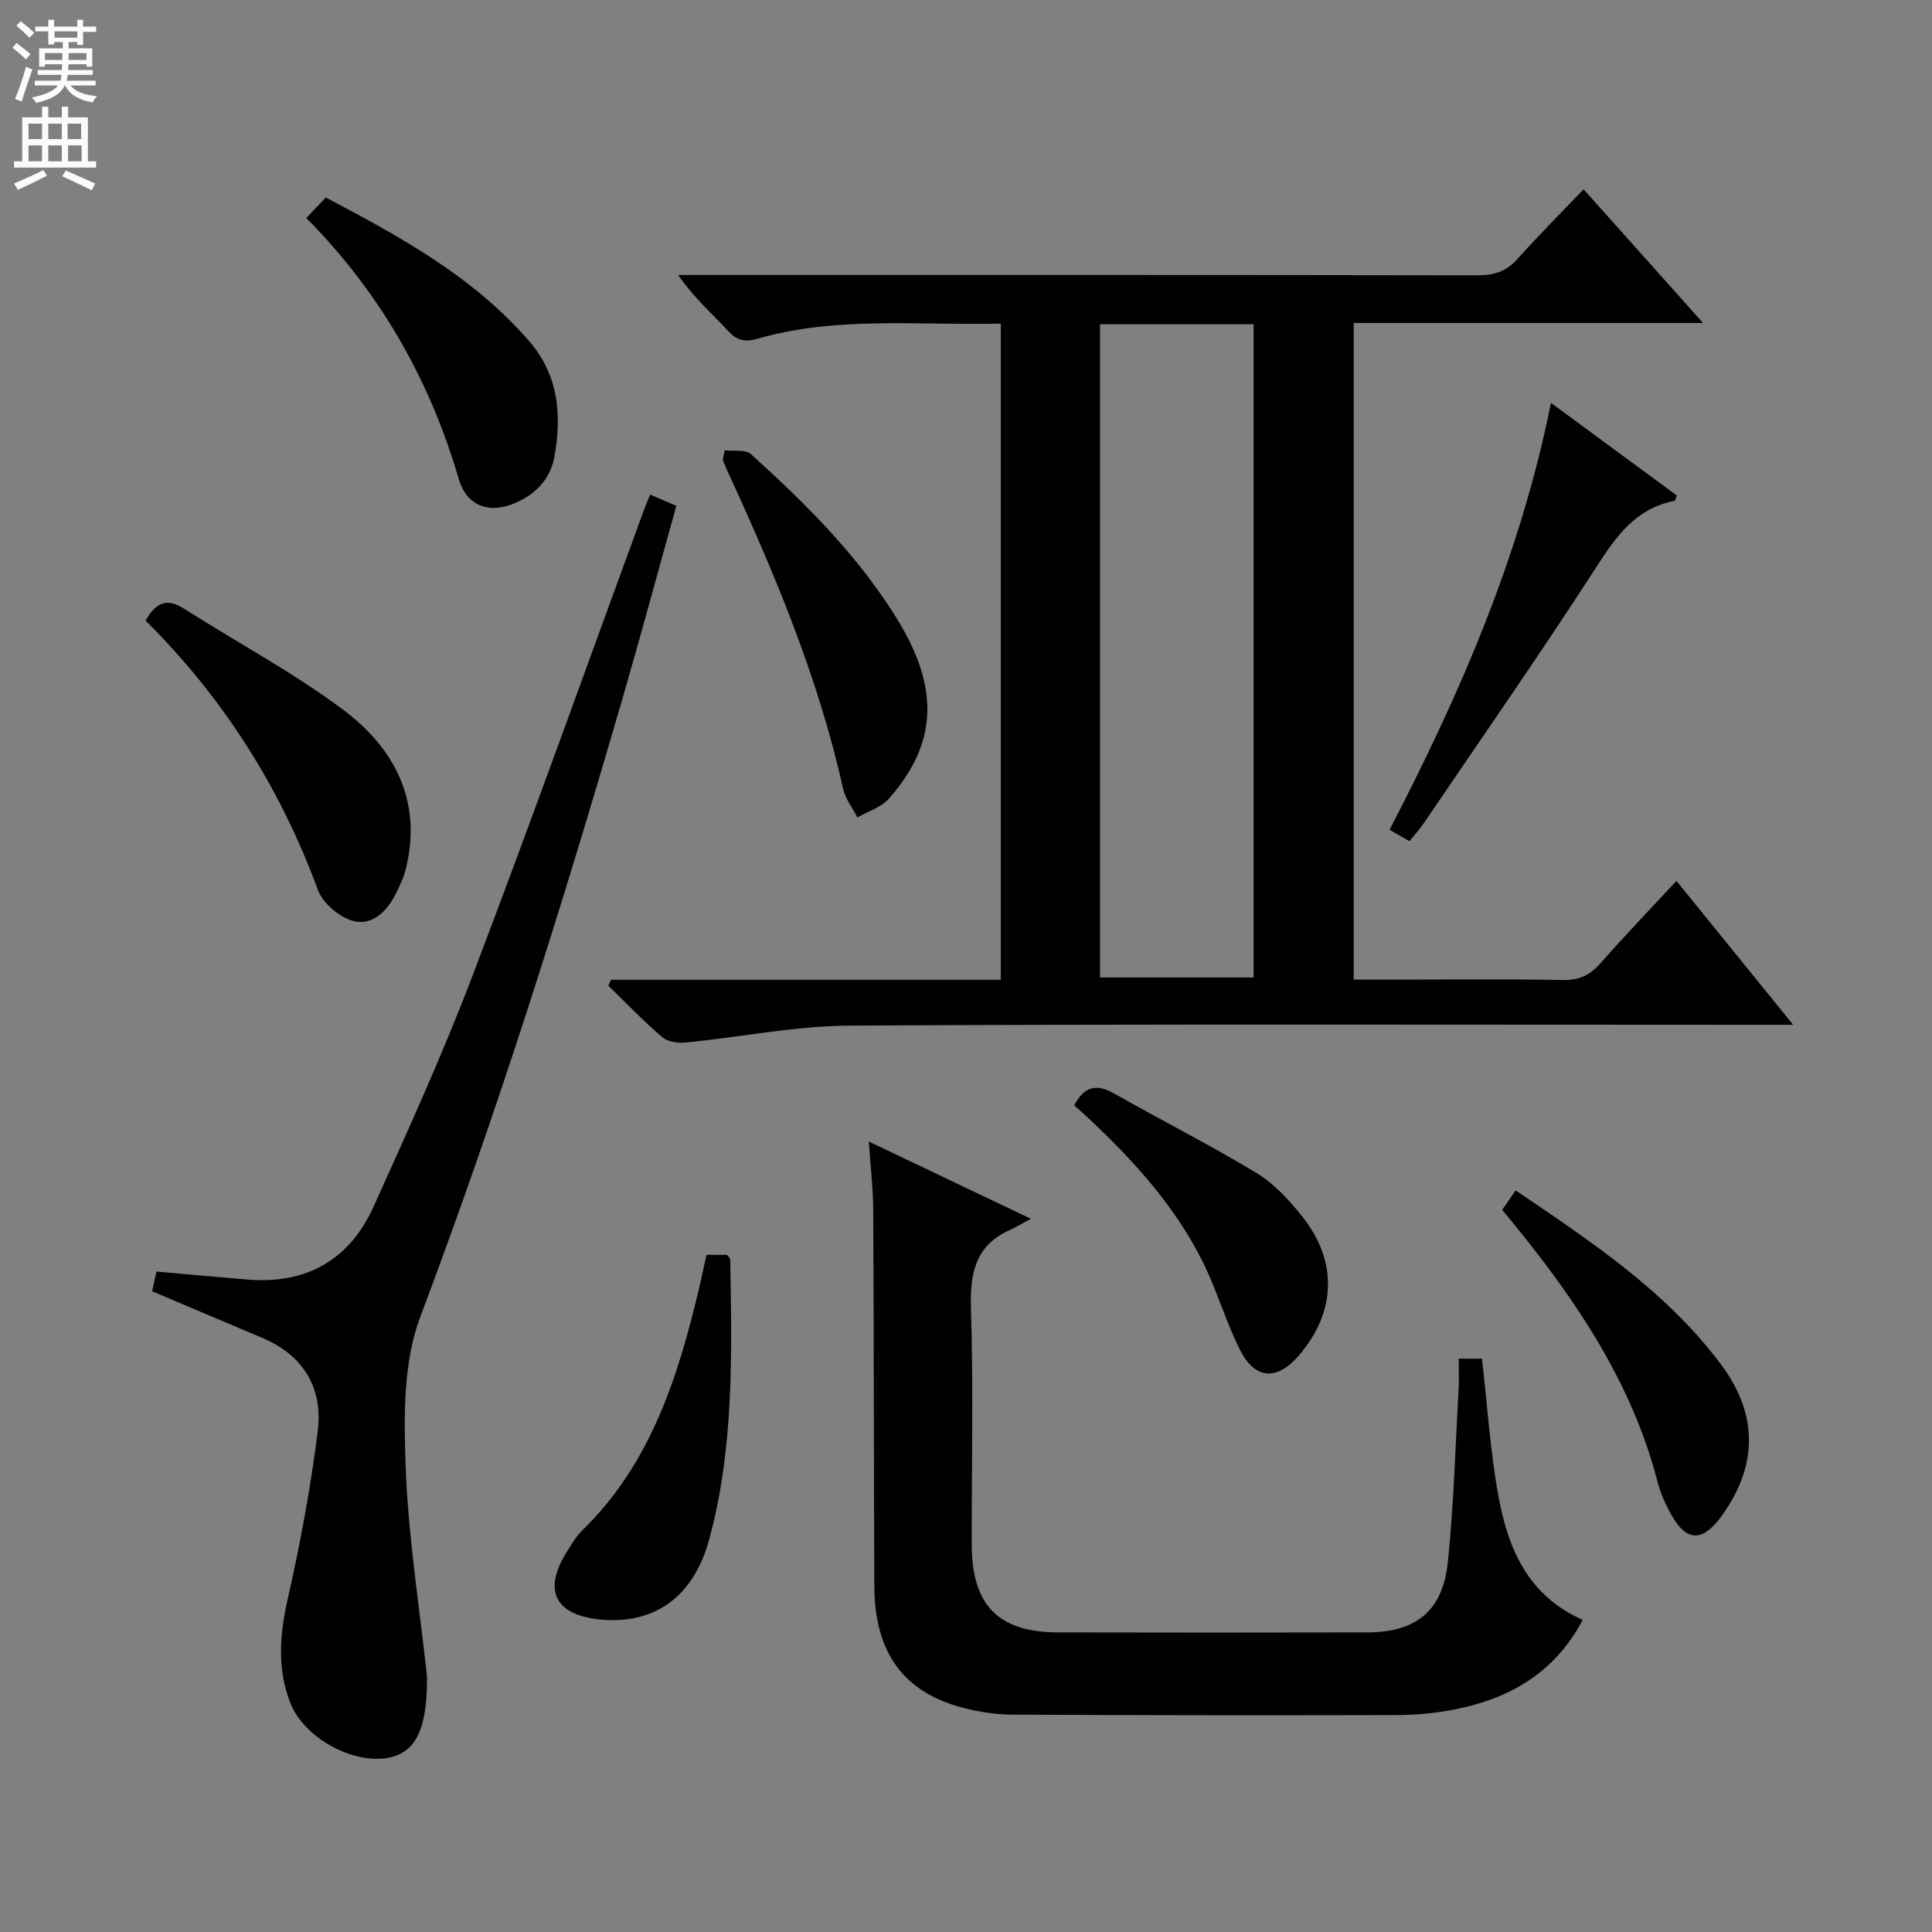 <svg enable-background="new 0 0 400 400" viewBox="0 0 400 400" xmlns="http://www.w3.org/2000/svg"><rect x="0" y="0" width="400" height="400" fill="#808080" stroke="none"/><g fill="#010103"><path d="m126.53 202.85h80.67c0-45.41 0-90.44 0-135.86-16.99.44-33.85-1.61-50.31 3.13-2.49.72-4.2.49-6.08-1.54-3.39-3.65-7.16-6.95-10.41-11.65h5.07c53.48 0 106.95-.03 160.43.07 3.44.01 5.97-.81 8.29-3.4 4.31-4.82 8.89-9.4 13.68-14.41 8.39 9.39 16.19 18.12 24.73 27.68-24.71 0-48.39 0-72.33 0v135.95h9.38c11.33 0 22.66-.13 33.98.08 3.33.06 5.56-1.01 7.71-3.45 4.94-5.62 10.13-11.01 15.75-17.07 7.87 9.7 15.62 19.26 24.16 29.79-3.03 0-4.94 0-6.84 0-62.81 0-125.61-.18-188.42.17-11.37.06-22.72 2.4-34.09 3.51-1.59.16-3.71-.18-4.84-1.15-3.89-3.34-7.45-7.07-11.13-10.65.2-.39.4-.8.6-1.2zm101.22-135.72v135.25h31.8c0-45.34 0-90.25 0-135.25-10.7 0-21.01 0-31.8 0z"/><path d="m327.69 335.39c-5.9 11.09-15.32 16.38-26.76 18.58-3.9.75-7.92 1.11-11.89 1.12-26.49.07-52.99.04-79.48-.09-3.29-.02-6.65-.53-9.84-1.33-12.57-3.16-18.64-11.39-18.7-25.28-.11-25.99-.09-51.99-.23-77.98-.02-4.4-.56-8.8-.92-14.07 11.11 5.29 21.38 10.19 33.57 16-2.08 1.11-3.17 1.79-4.33 2.3-7.18 3.2-8.3 8.93-8.08 16.21.5 16.31.14 32.66.16 48.99.02 12.5 5.5 18.1 17.87 18.13 21.33.05 42.66.05 63.99 0 10.16-.02 15.68-4.44 16.72-14.63 1.22-11.89 1.55-23.88 2.22-35.82.11-1.97.02-3.95.02-6.22h4.82c1.13 9.78 1.71 19.41 3.48 28.83 1.96 10.53 6.01 20.19 17.38 25.26z"/><path d="m31.5 267.34c.27-1.25.58-2.65.89-4.08 6.43.57 12.64 1.15 18.86 1.66 12.19 1 21.12-4.07 26.1-15.11 7.1-15.73 14.26-31.48 20.4-47.59 12.23-32.1 23.77-64.46 35.6-96.71.34-.92.73-1.83 1.25-3.11 1.73.74 3.35 1.44 5.43 2.33-3.79 13.57-7.39 26.96-11.26 40.27-12.49 43-25.91 85.68-41.75 127.62-3.54 9.38-3.41 20.61-3.04 30.91.53 14.55 2.86 29.03 4.42 43.54.04.33.01.67 0 1-.03 10.04-2.45 14.83-7.99 15.86-7.47 1.38-17.56-4.18-20.36-11.49-2.71-7.06-2.12-14.14-.46-21.49 2.59-11.43 4.74-23.01 6.19-34.63 1.12-8.95-2.94-15.75-11.58-19.37-7.48-3.14-14.94-6.32-22.7-9.61z"/><path d="m30.15 128.5c2.24-4.05 4.61-4.61 7.99-2.46 10.9 6.94 22.38 13.08 32.72 20.76 10.75 7.99 16.62 18.94 13.18 33.04-.46 1.9-1.35 3.72-2.24 5.48-1.79 3.53-4.93 6.37-8.63 5.37-2.87-.77-6.32-3.64-7.33-6.39-7.82-21.24-19.61-39.84-35.69-55.8z"/><path d="m63.41 45.13c1.53-1.6 2.66-2.78 4.05-4.24 15.34 8.1 30.44 16.31 42.05 29.68 6.17 7.11 6.8 15.31 5.3 23.89-.77 4.43-3.61 7.68-7.92 9.59-5.51 2.44-10.23.83-11.91-4.88-6-20.48-16.18-38.49-31.57-54.04z"/><path d="m321.11 83.41c9.07 6.67 17.59 12.94 26.04 19.16-.21.6-.27 1.11-.42 1.13-8.07 1.52-12.11 7.33-16.29 13.8-11.52 17.86-23.69 35.29-35.62 52.88-.83 1.23-1.84 2.33-3.01 3.78-1.31-.75-2.52-1.44-4.12-2.36 14.59-28.11 27.07-56.75 33.42-88.39z"/><path d="m150.04 93.23c1.85.23 4.33-.22 5.46.81 11.25 10.18 22 20.84 30.08 33.86 8.97 14.44 8.62 25.92-1.55 37.46-1.59 1.8-4.31 2.61-6.51 3.88-1.01-1.97-2.5-3.83-2.96-5.91-5.1-23.01-14.18-44.56-23.97-65.85-.34-.74-.63-1.51-.94-2.26.13-.66.26-1.32.39-1.99z"/><path d="m146.27 259.8h4.26c.31.44.66.71.66.98.33 19.44.81 38.94-4.35 57.91-3.29 12.11-11.52 17.72-22.66 16.6-9.29-.93-11.81-6.05-6.84-13.97.97-1.55 1.9-3.2 3.19-4.45 14.25-13.87 19.87-31.86 24.28-50.44.49-2.09.92-4.19 1.46-6.63z"/><path d="m311.01 250.49c.87-1.26 1.7-2.45 2.79-4.03 15.58 10.56 31.14 20.84 42.48 35.98 7.95 10.61 7.6 21.41-.09 31.76-3.77 5.07-7.06 4.96-10.14-.54-1.21-2.15-2.25-4.48-2.87-6.86-5.24-20.28-16.57-37.15-29.53-53.11-.84-1.04-1.69-2.06-2.64-3.2z"/><path d="m222.4 228.86c2.08-3.93 4.58-4.56 8.24-2.48 9.78 5.56 19.84 10.64 29.47 16.45 3.6 2.17 6.68 5.52 9.36 8.85 7.57 9.36 7.21 19.94-.57 28.98-4.48 5.2-9.01 5.02-12.12-1.09-2.99-5.88-4.8-12.36-7.74-18.27-5.69-11.46-14.17-20.82-23.41-29.53-1.08-1.03-2.21-2-3.23-2.91z"/></g><path d="m2.6 9.9.8-1c.9.7 1.9 1.4 2.9 2.3l-.9 1.1c-1.1-1-2-1.8-2.8-2.4zm.5 10.6c.9-2.1 1.6-4.3 2.3-6.7.4.2.8.4 1.3.6-.7 2.1-1.5 4.3-2.2 6.6zm.3-15.2.9-.9c1 .8 2 1.6 2.8 2.4l-1 1c-.9-.9-1.8-1.7-2.7-2.5zm12.6-1.2h1.2v1.4h2.7v1.1h-2.7v2.7h-1.2v-.6h-1.8v1.3h4.9v3.8h-1.2v-.5h-3.7c0 .4-.1.9-.1 1.2h5.1v1h-5.2c0 .5-.1.9-.2 1.2h6v1h-5.2c1.1 1.3 2.9 2 5.5 2.2-.4.4-.7.8-.9 1.3-2.9-.5-4.8-1.6-5.7-3.5h-.1c-.8 1.7-2.7 2.9-5.9 3.6-.2-.4-.6-.8-.9-1.1 2.8-.6 4.6-1.4 5.4-2.5h-4.8v-1h5.3c.1-.3.2-.7.2-1.2h-4.9v-1h5c0-.4 0-.8.1-1.2h-3.6v.5h-1.2v-3.8h4.9v-1.3h-1.8v.5h-1.2v-2.7h-2.7v-1h2.7v-1.4h1.2v1.4h4.8zm-6.7 8.3h3.6c0-.4 0-.9 0-1.4h-3.6zm1.9-4.6h4.8v-1.3h-4.7v1.3zm6.7 3.2h-3.7v1.4h3.7z" fill="#fcfafa"/><path d="m8.7 22.1h1.3v2.2h2.8v-2.2h1.3v2.2h4.1v9.1h1.7v1.3h-17v-1.3h1.7v-9.1h4.1zm.3 13.1.7 1.2c-1.8.9-3.8 1.9-6 2.9-.2-.4-.5-.8-.8-1.3 2.3-1 4.4-1.9 6.1-2.8zm-3.1-6.4h2.8v-3.2h-2.8zm0 4.6h2.8v-3.3h-2.8zm4.1-4.6h2.8v-3.2h-2.8zm0 4.6h2.8v-3.3h-2.8zm3.6 1.9c2.1.9 4.1 1.8 6.1 2.7l-.7 1.4c-2.2-1.1-4.2-2-6.1-2.9zm3.2-9.7h-2.8v3.2h2.8zm-2.7 7.8h2.8v-3.3h-2.8z" fill="#fcfafa"/></svg>